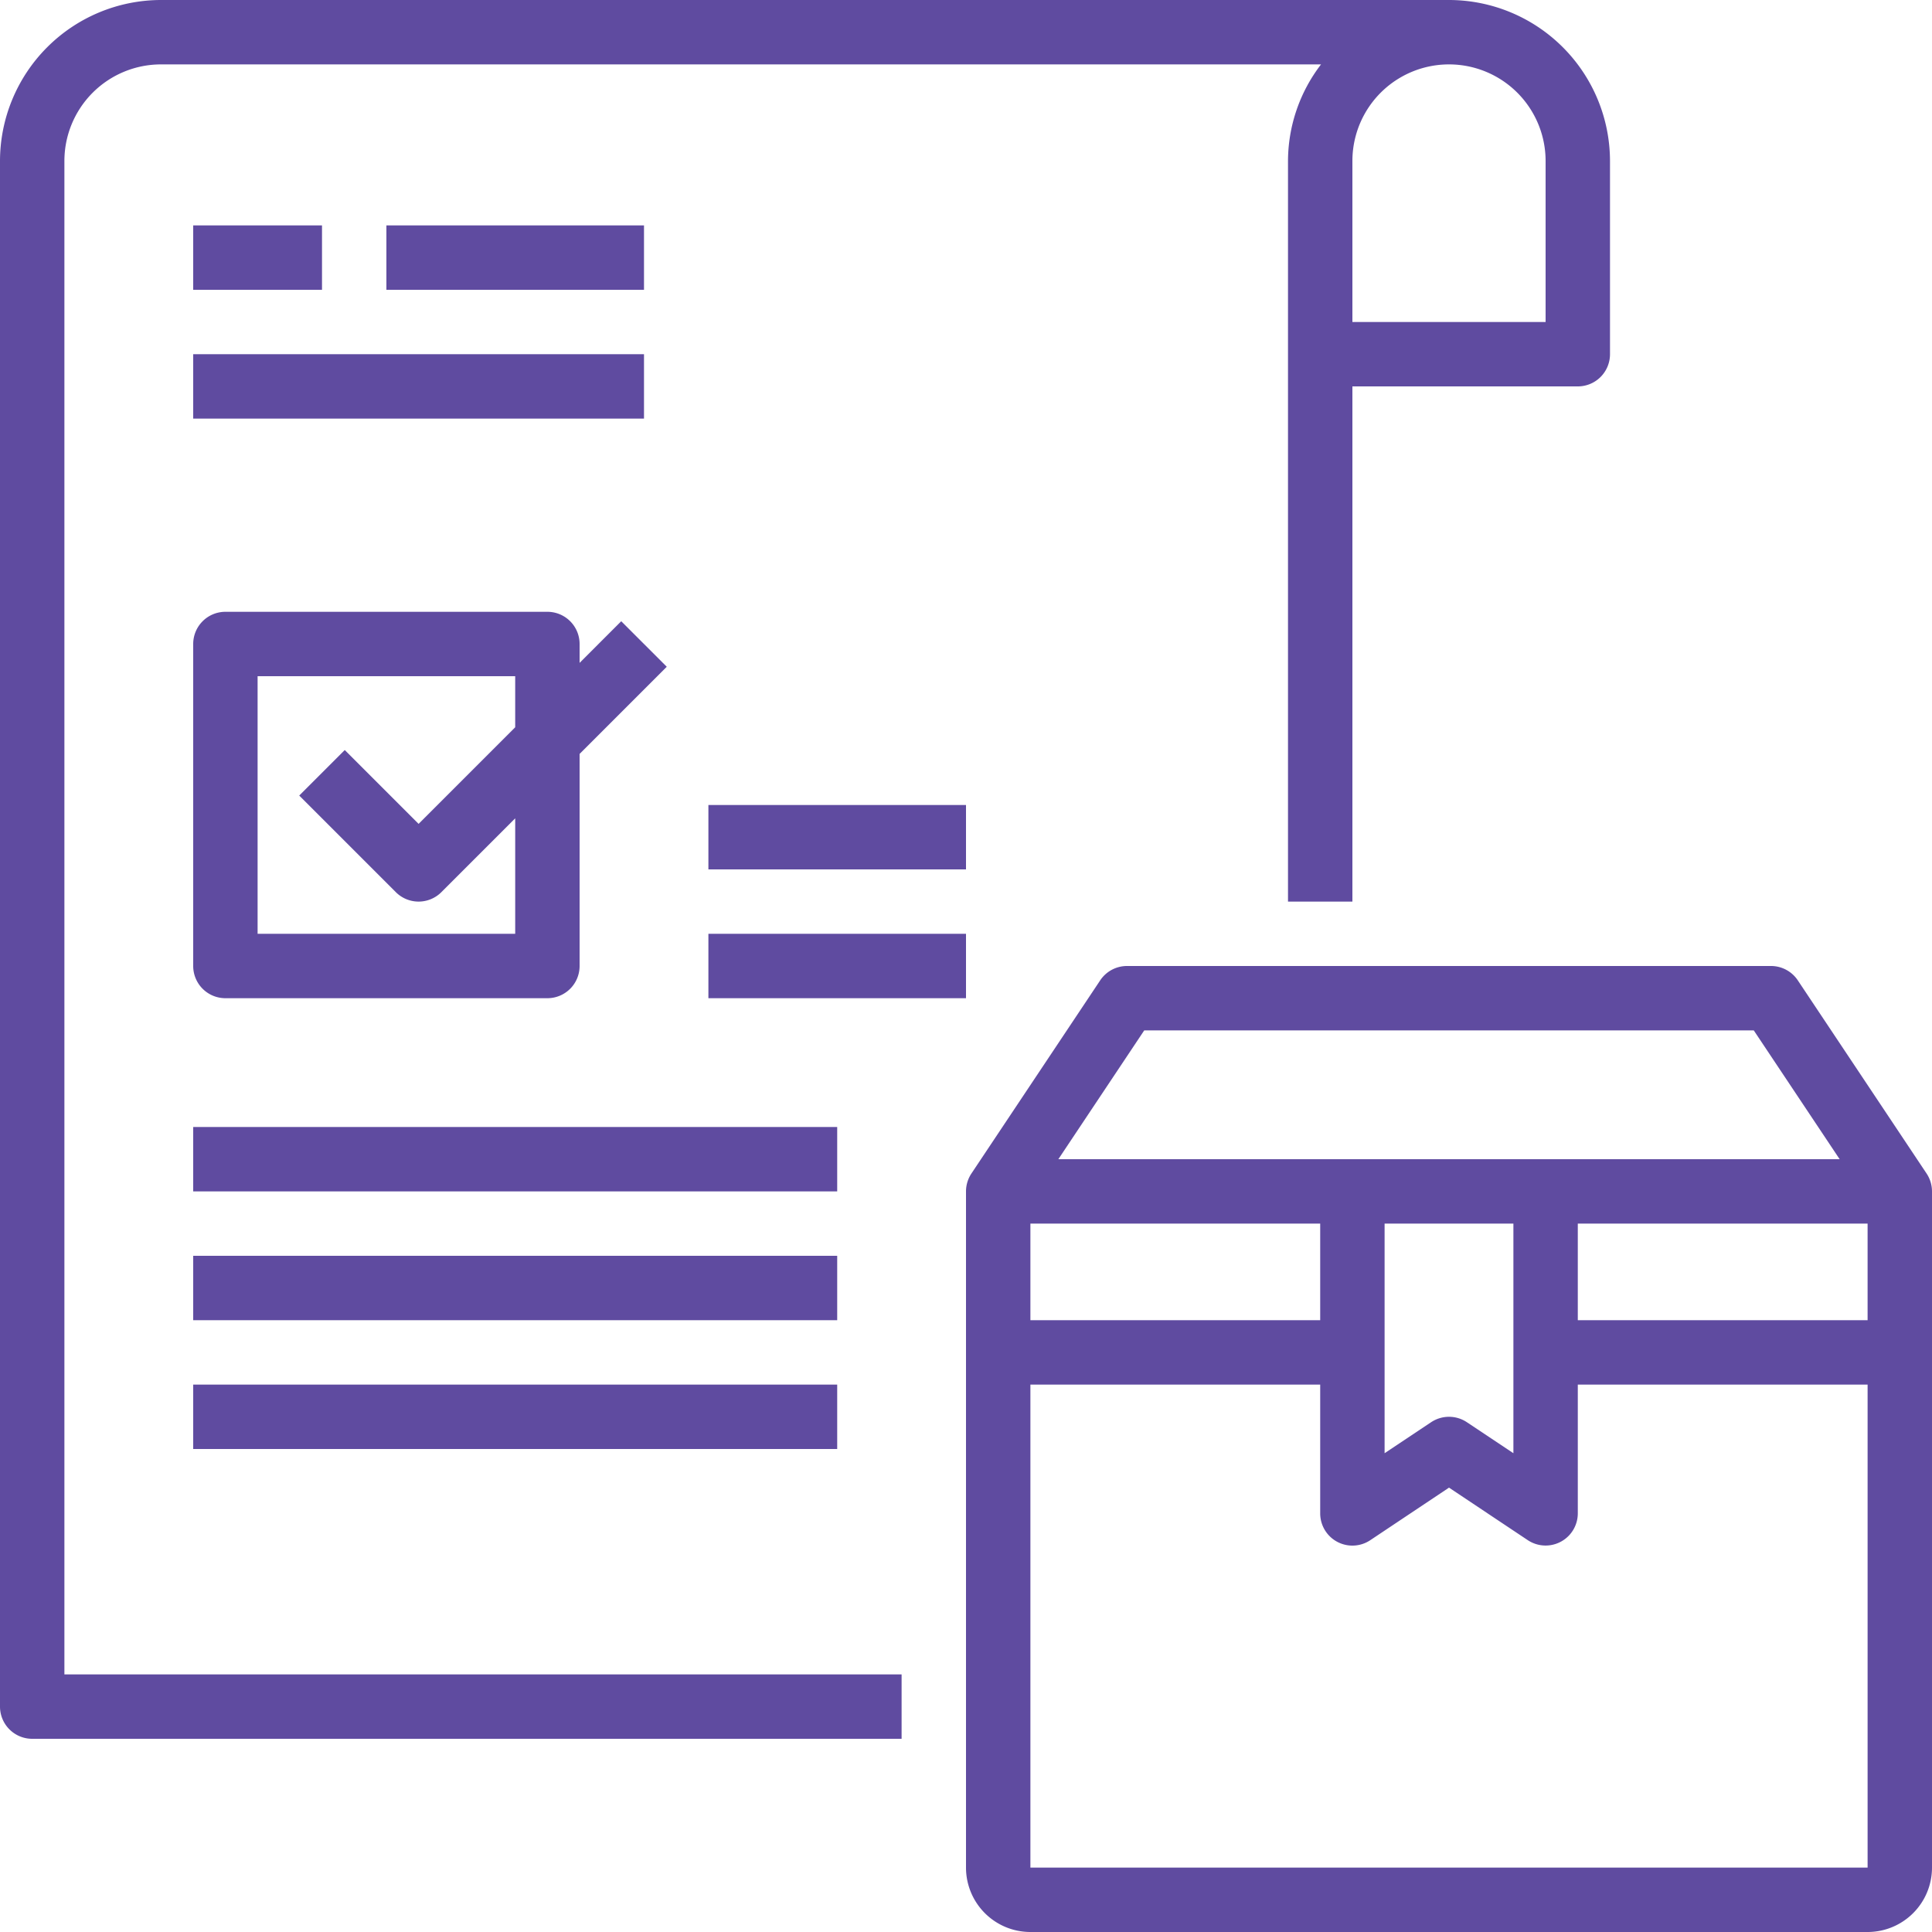 <svg id="Order-List" xmlns="http://www.w3.org/2000/svg" width="60" height="60" viewBox="0 0 60 60">
  <path id="Path_2983" data-name="Path 2983" d="M4,7A3,3,0,0,1,7,4H43.026A4.948,4.948,0,0,0,42,7V30h2V14h7a1,1,0,0,0,1-1V7a5.006,5.006,0,0,0-5-5H7A5.006,5.006,0,0,0,2,7V55a1,1,0,0,0,1,1H30V54H4ZM50,7v5H44V7a3,3,0,0,1,6,0Z" transform="translate(-2 -2)" fill="#5f4ba0"/>
  <path id="Path_2984" data-name="Path 2984" d="M61.832,38.445l-4-6A1,1,0,0,0,57,32H37a1,1,0,0,0-.832.445l-4,6A1.006,1.006,0,0,0,32,39V60a2,2,0,0,0,2,2H60a2,2,0,0,0,2-2V39A1.006,1.006,0,0,0,61.832,38.445ZM37.535,34h18.93l2.667,4H34.868ZM43,43H34V40h9Zm2-3h4v7.131l-1.445-.963a1,1,0,0,0-1.11,0L45,47.131Zm6,0h9v3H51ZM34,60V45h9v4a1,1,0,0,0,1.555.832L47,48.2l2.445,1.63A1,1,0,0,0,51,49V45h9V60Z" transform="translate(-2 -2)" fill="#5f4ba0"/>
  <path id="Path_2985" data-name="Path 2985" d="M8,32a1,1,0,0,0,1,1H19a1,1,0,0,0,1-1V25.414l2.707-2.707-1.414-1.414L20,22.586V22a1,1,0,0,0-1-1H9a1,1,0,0,0-1,1Zm2-9h8v1.586l-3,3-2.293-2.293-1.414,1.414,3,3a1,1,0,0,0,1.414,0L18,27.414V31H10Z" transform="translate(-2 -2)" fill="#5f4ba0"/>
  <path id="Path_2986" data-name="Path 2986" d="M8,9h4v2H8Z" transform="translate(-2 -2)" fill="#5f4ba0"/>
  <path id="Path_2987" data-name="Path 2987" d="M14,9h8v2H14Z" transform="translate(-2 -2)" fill="#5f4ba0"/>
  <path id="Path_2988" data-name="Path 2988" d="M8,13H22v2H8Z" transform="translate(-2 -2)" fill="#5f4ba0"/>
  <path id="Path_2989" data-name="Path 2989" d="M24,27h8v2H24Z" transform="translate(-2 -2)" fill="#5f4ba0"/>
  <path id="Path_2990" data-name="Path 2990" d="M24,31h8v2H24Z" transform="translate(-2 -2)" fill="#5f4ba0"/>
  <path id="Path_2992" data-name="Path 2992" d="M8,37H28v2H8Z" transform="translate(-2 -2)" fill="#5f4ba0"/>
  <path id="Path_2993" data-name="Path 2993" d="M8,41H28v2H8Z" transform="translate(-2 -2)" fill="#5f4ba0"/>
  <path id="Path_2994" data-name="Path 2994" d="M8,45H28v2H8Z" transform="translate(-2 -2)" fill="#5f4ba0"/>
</svg>
